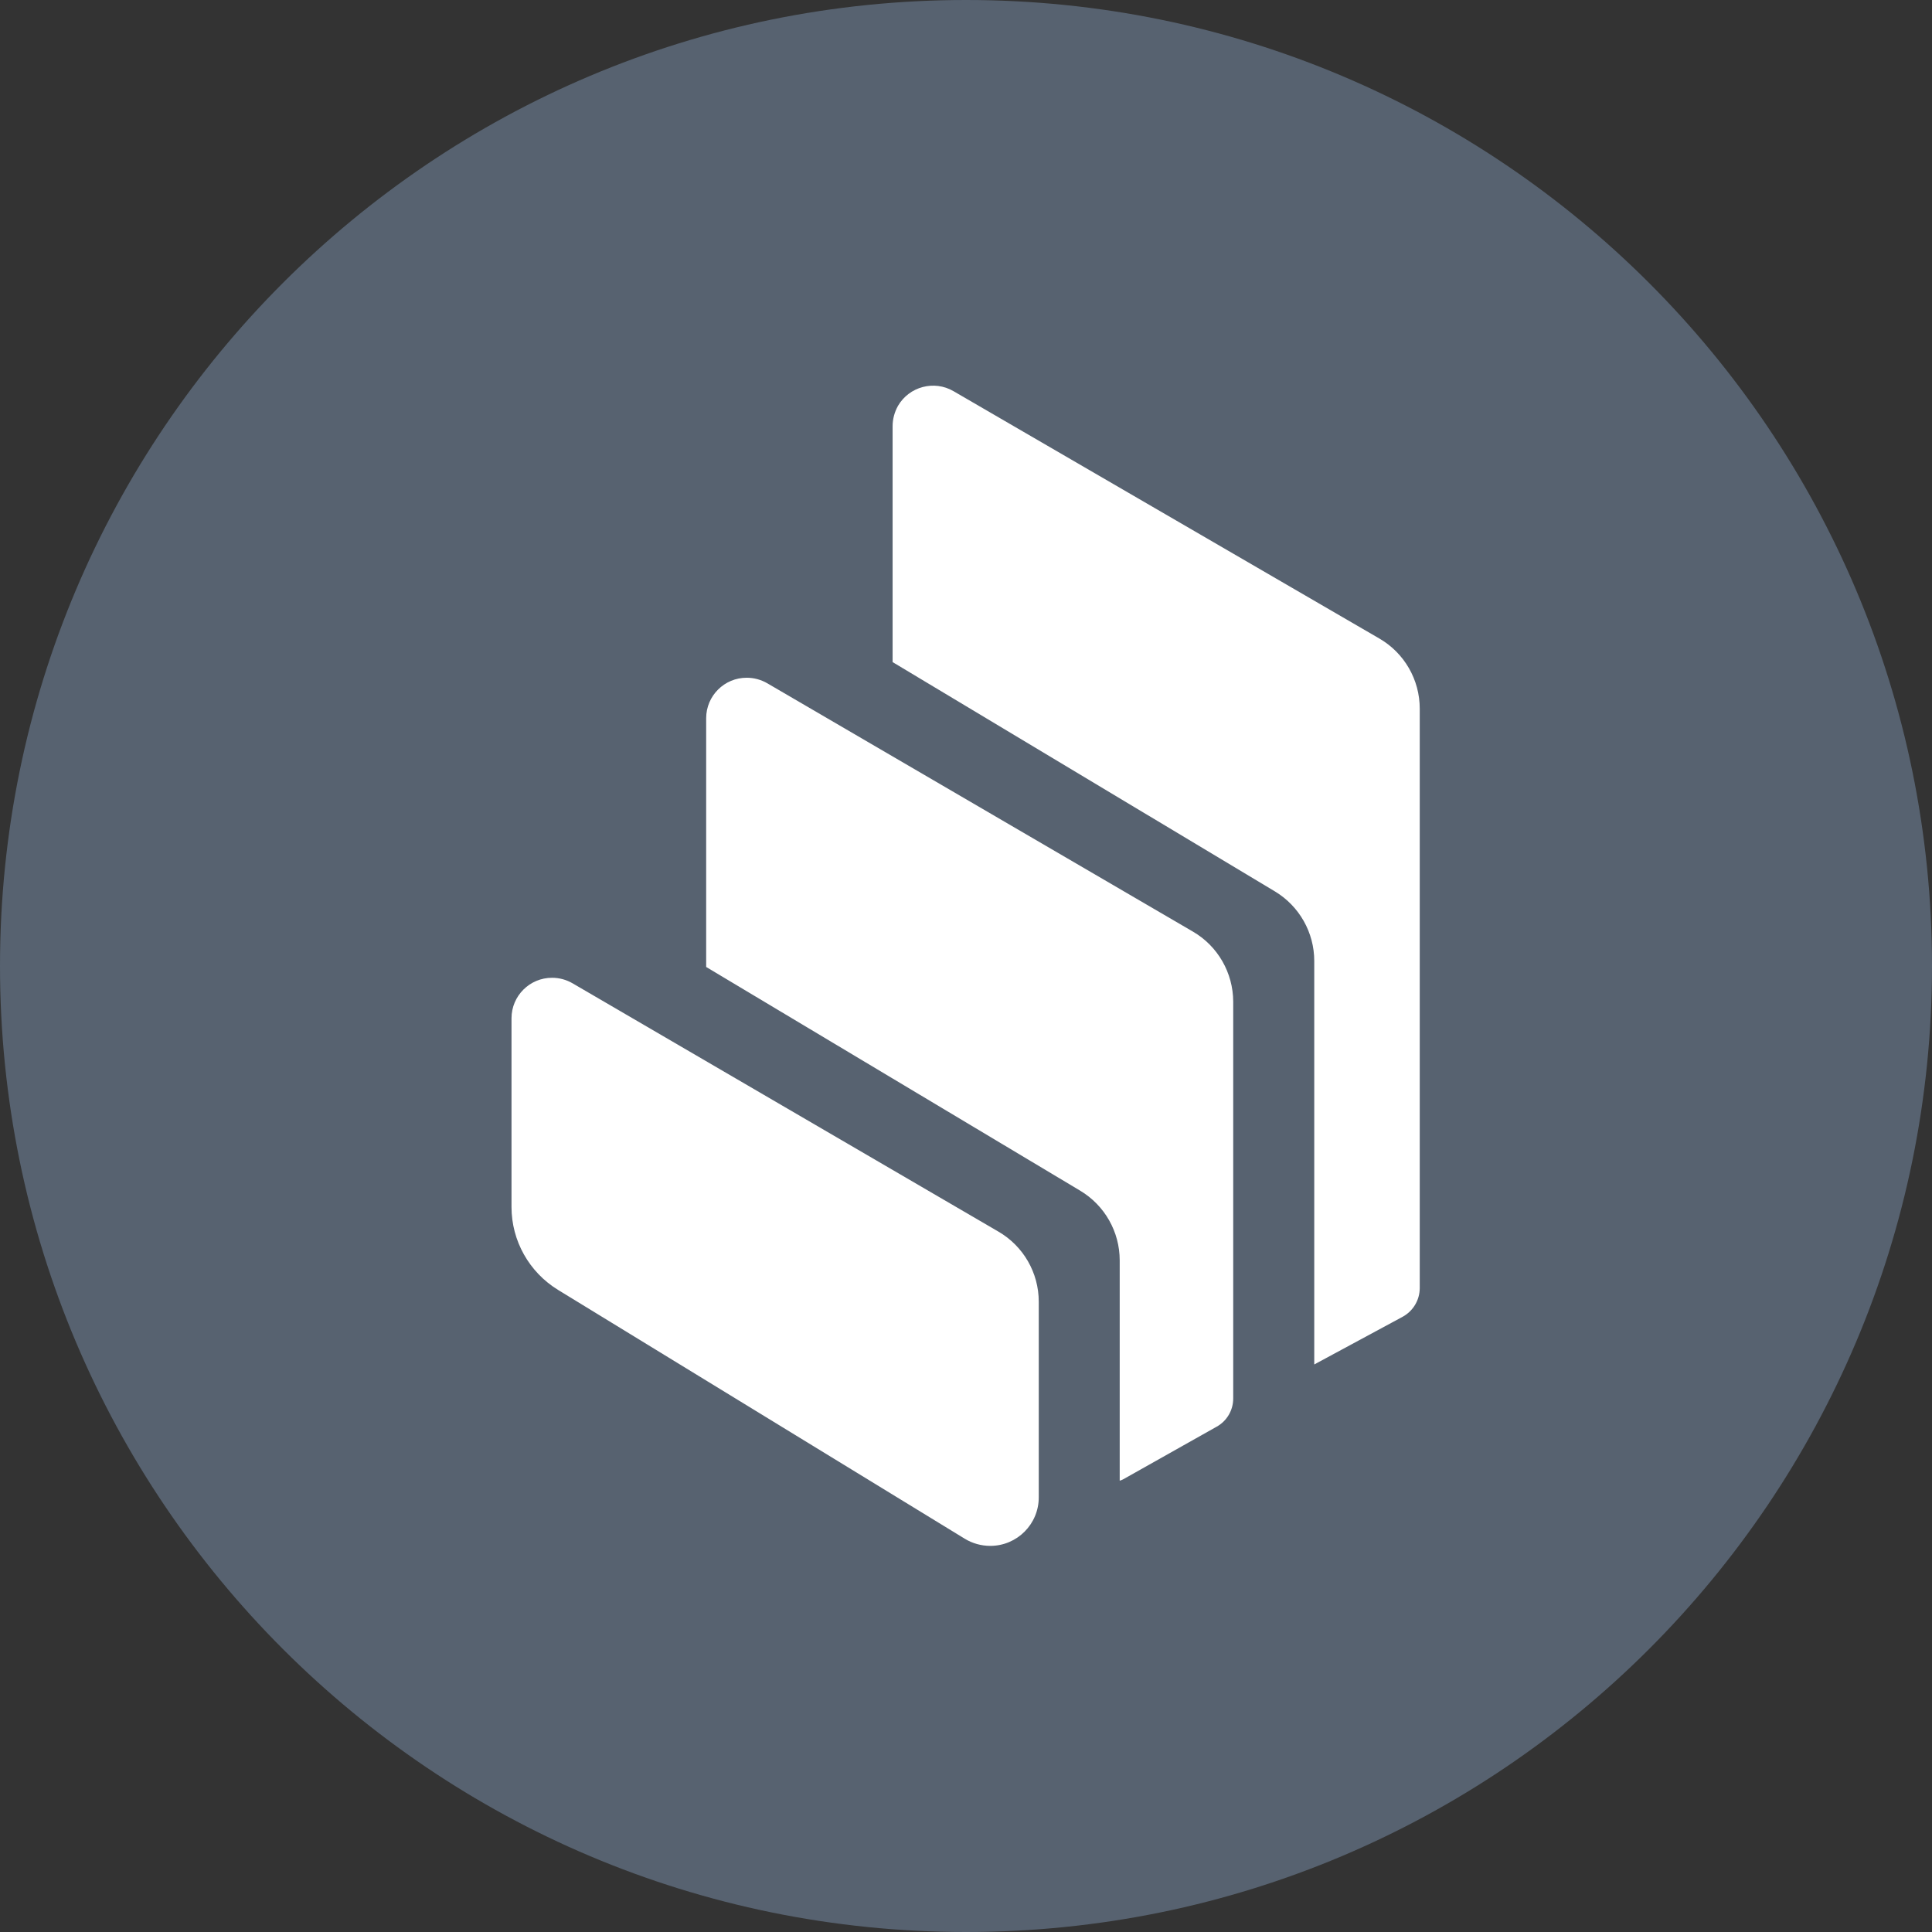 <svg width="90" height="90" viewBox="0 0 90 90" fill="none" xmlns="http://www.w3.org/2000/svg">
<rect x="0" y="0" width="90" height="90" fill="#333333" stroke="none"/>
<g clip-path="url(#clip0_1497_19948)">
<path d="M45 90C69.853 90 90 69.853 90 45C90 20.146 69.853 0 45 0C20.146 0 0 20.146 0 45C0 69.853 20.146 90 45 90Z" fill="#576270"/>
<path fill-rule="evenodd" clip-rule="evenodd" d="M25.997 60.089C24.652 59.265 23.828 57.803 23.828 56.227V47.434C23.828 46.391 24.679 45.544 25.723 45.549C26.056 45.549 26.384 45.639 26.672 45.806L46.513 57.375C47.674 58.05 48.389 59.292 48.389 60.638V69.746C48.394 70.996 47.381 72.013 46.13 72.013C45.712 72.013 45.298 71.897 44.942 71.68L25.997 60.089ZM55.571 43.398C56.732 44.073 57.443 45.319 57.448 46.66V65.147C57.448 65.691 57.155 66.195 56.678 66.46L52.336 68.904C52.282 68.936 52.223 68.958 52.16 68.976V58.712C52.16 57.384 51.463 56.151 50.32 55.467L32.896 45.045V33.458C32.896 32.413 33.746 31.567 34.79 31.572C35.123 31.572 35.452 31.662 35.74 31.828L55.571 43.398ZM64.256 29.745C65.422 30.42 66.137 31.666 66.137 33.012V60.012C66.133 60.566 65.827 61.074 65.341 61.34L61.223 63.562V44.766C61.223 43.438 60.526 42.21 59.392 41.526L41.581 30.843V19.854C41.581 19.521 41.671 19.192 41.833 18.904C42.359 18.005 43.516 17.698 44.416 18.221L64.256 29.745Z" fill="white"/>
</g>
<defs>
<clipPath id="clip0_1497_19948">
<rect width="90" height="90" fill="white"/>
</clipPath>
</defs>
</svg>
